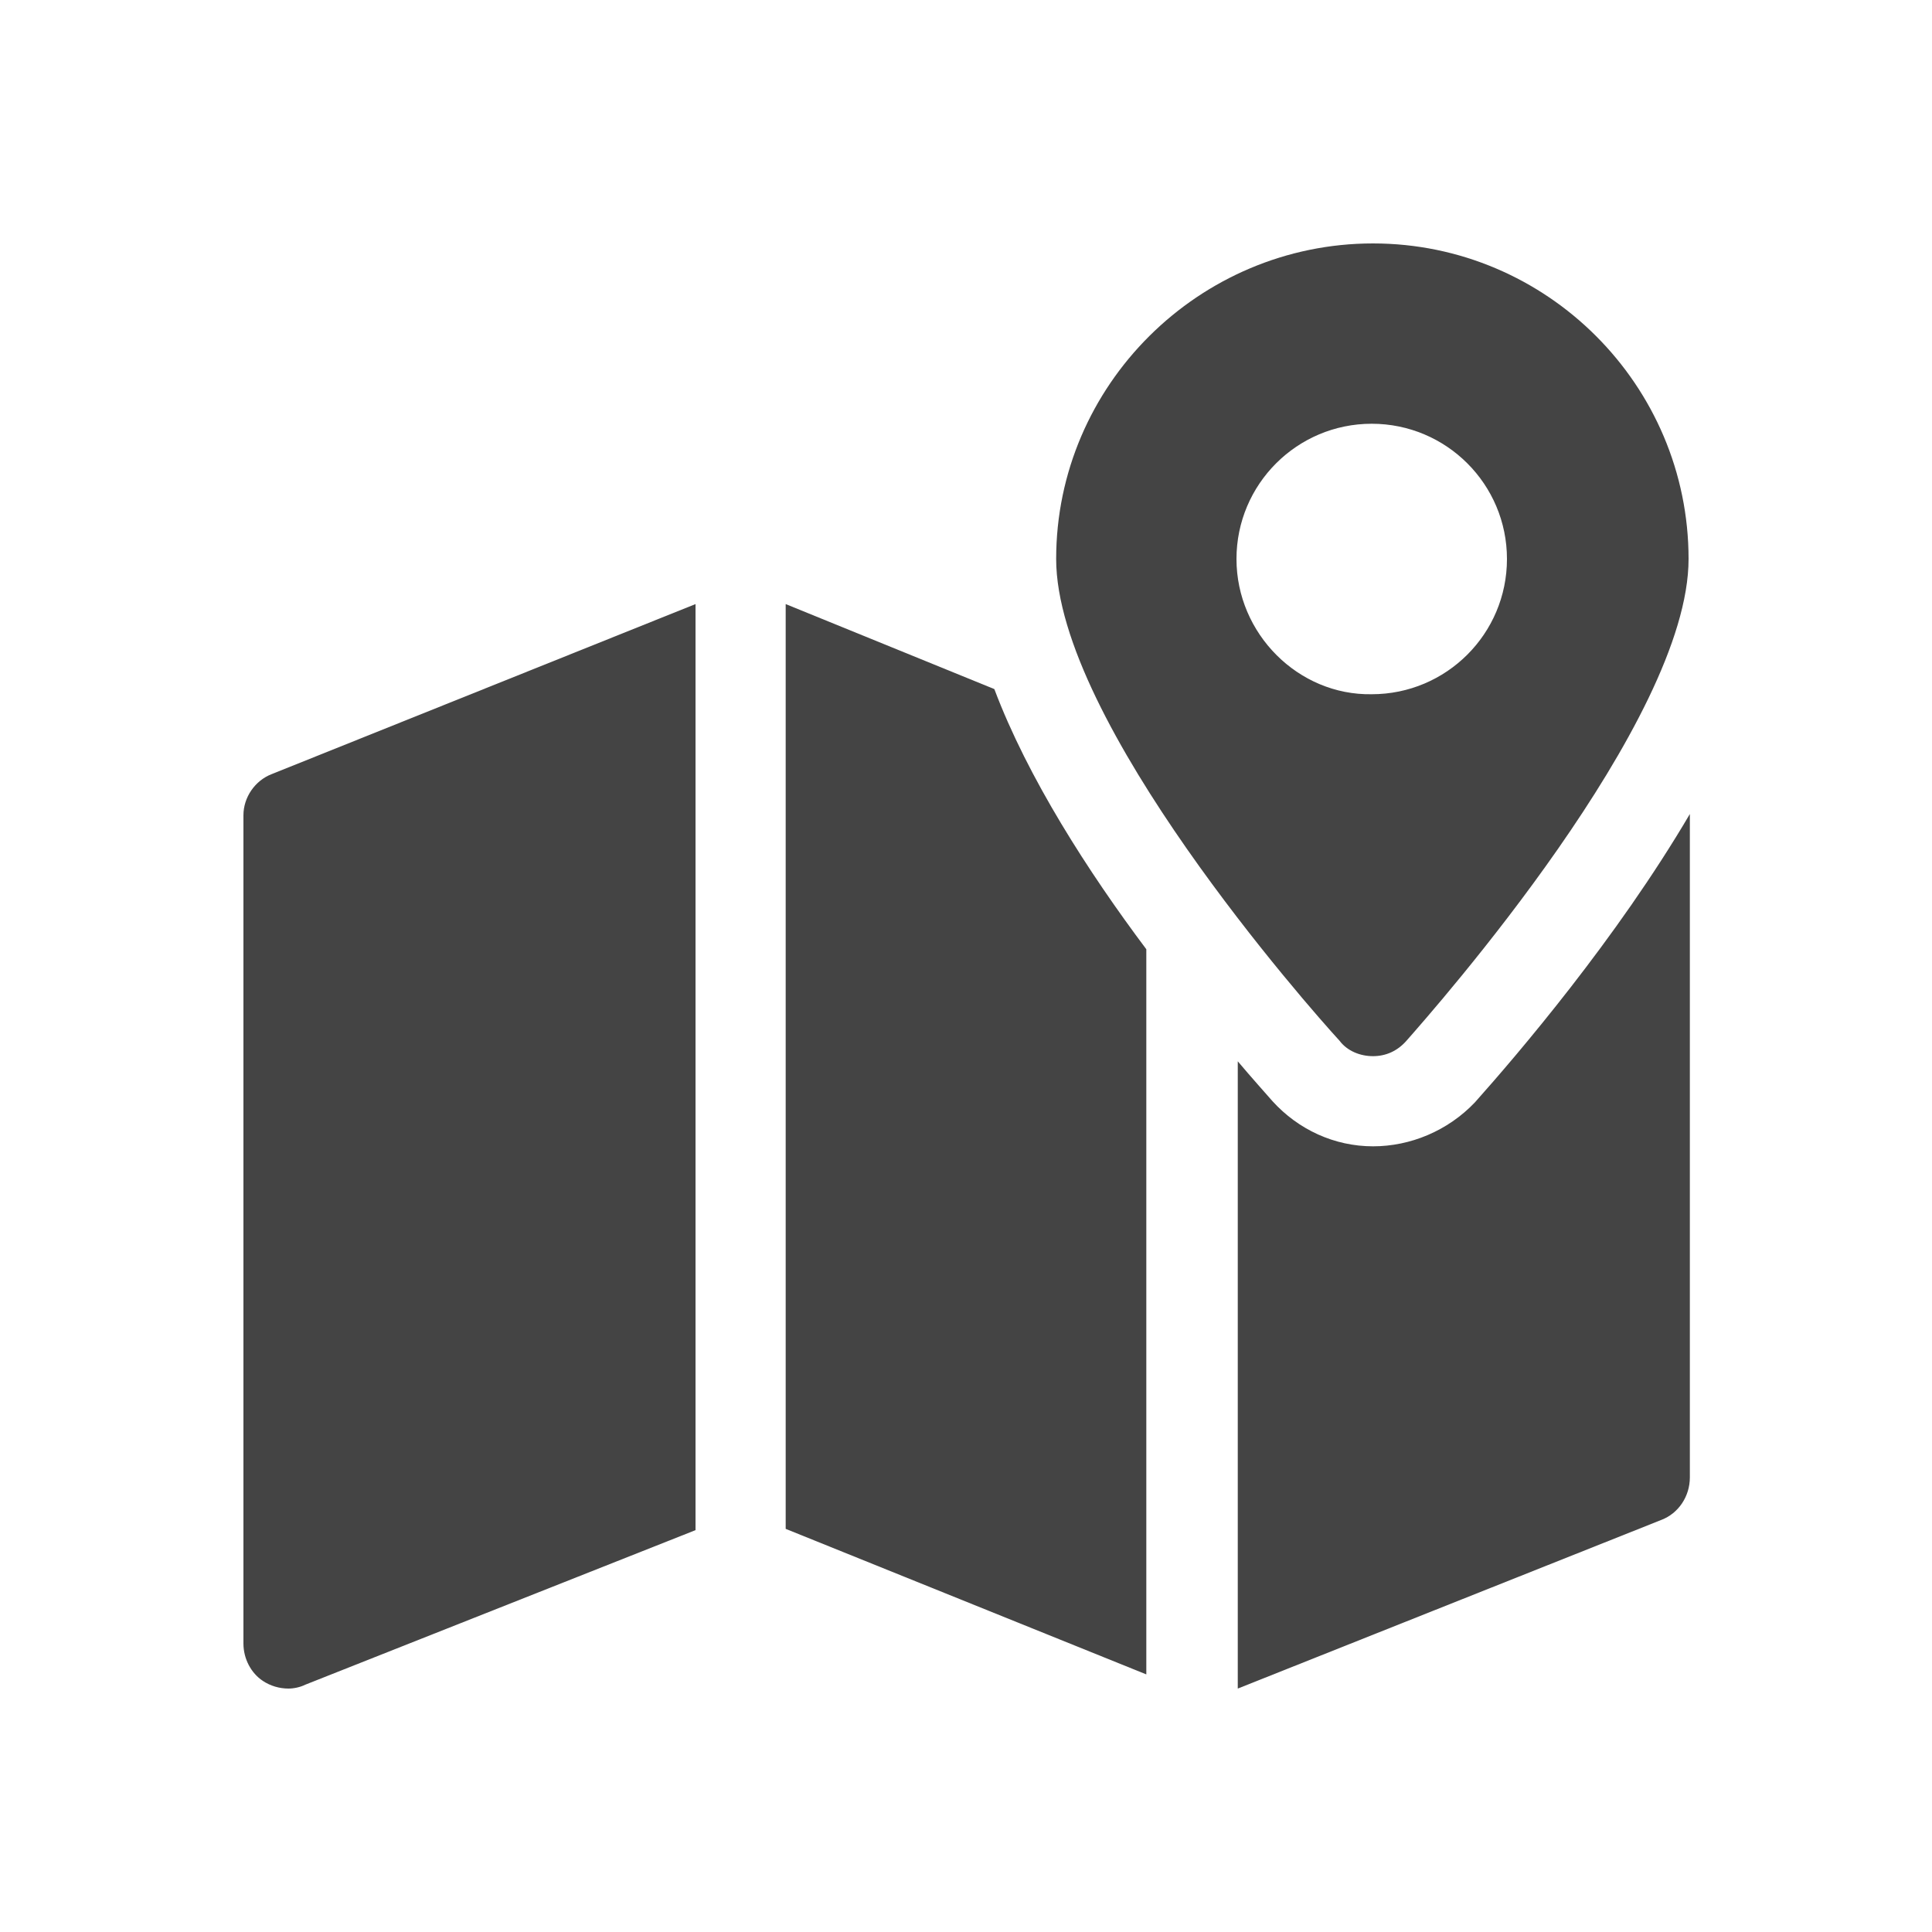 <?xml version="1.0" encoding="utf-8"?>
<!-- Generator: Adobe Illustrator 24.2.1, SVG Export Plug-In . SVG Version: 6.00 Build 0)  -->
<svg version="1.1" id="Layer_1" xmlns="http://www.w3.org/2000/svg" xmlns:xlink="http://www.w3.org/1999/xlink" x="0px" y="0px"
	 viewBox="0 0 150 150" style="enable-background:new 0 0 150 150;" xml:space="preserve">
<style type="text/css">
	.st0{fill:#444444;}
</style>
<g>
	<path class="st0" d="M106.6,89c-3,0-5.8-1.3-7.8-3.5c-0.7-0.8-1.6-1.8-2.7-3.1v48.7l32.9-13.1c1.3-0.5,2.2-1.8,2.2-3.3V63.2
		c-5.7,9.7-13.4,18.7-16.7,22.4C112.4,87.8,109.5,89,106.6,89z"/>
	<path class="st0" d="M106.6,82c1,0,1.9-0.4,2.6-1.2c2.2-2.5,21.9-24.8,21.9-37.4c0-13.5-11-24.5-24.5-24.5S82,29.9,82,43.4
		C82,56,101.7,78.3,104,80.8C104.6,81.6,105.6,82,106.6,82z M96,43.4c0-5.8,4.7-10.5,10.5-10.5c5.8,0,10.5,4.7,10.5,10.5
		c0,5.8-4.7,10.5-10.5,10.5C100.8,54,96,49.2,96,43.4z"/>
	<path class="st0" d="M18.9,63.3v64.3c0,1.2,0.6,2.3,1.5,2.9c0.6,0.4,1.3,0.6,2,0.6c0.4,0,0.9-0.1,1.3-0.3L54,118.8V46.9L21.1,60.1
		C19.8,60.6,18.9,61.9,18.9,63.3z"/>
	<path class="st0" d="M61,46.9v71.8L89,130V73.7c-4.5-6-9.2-13.3-11.8-20.2L61,46.9z"/>
</g>
</svg>
